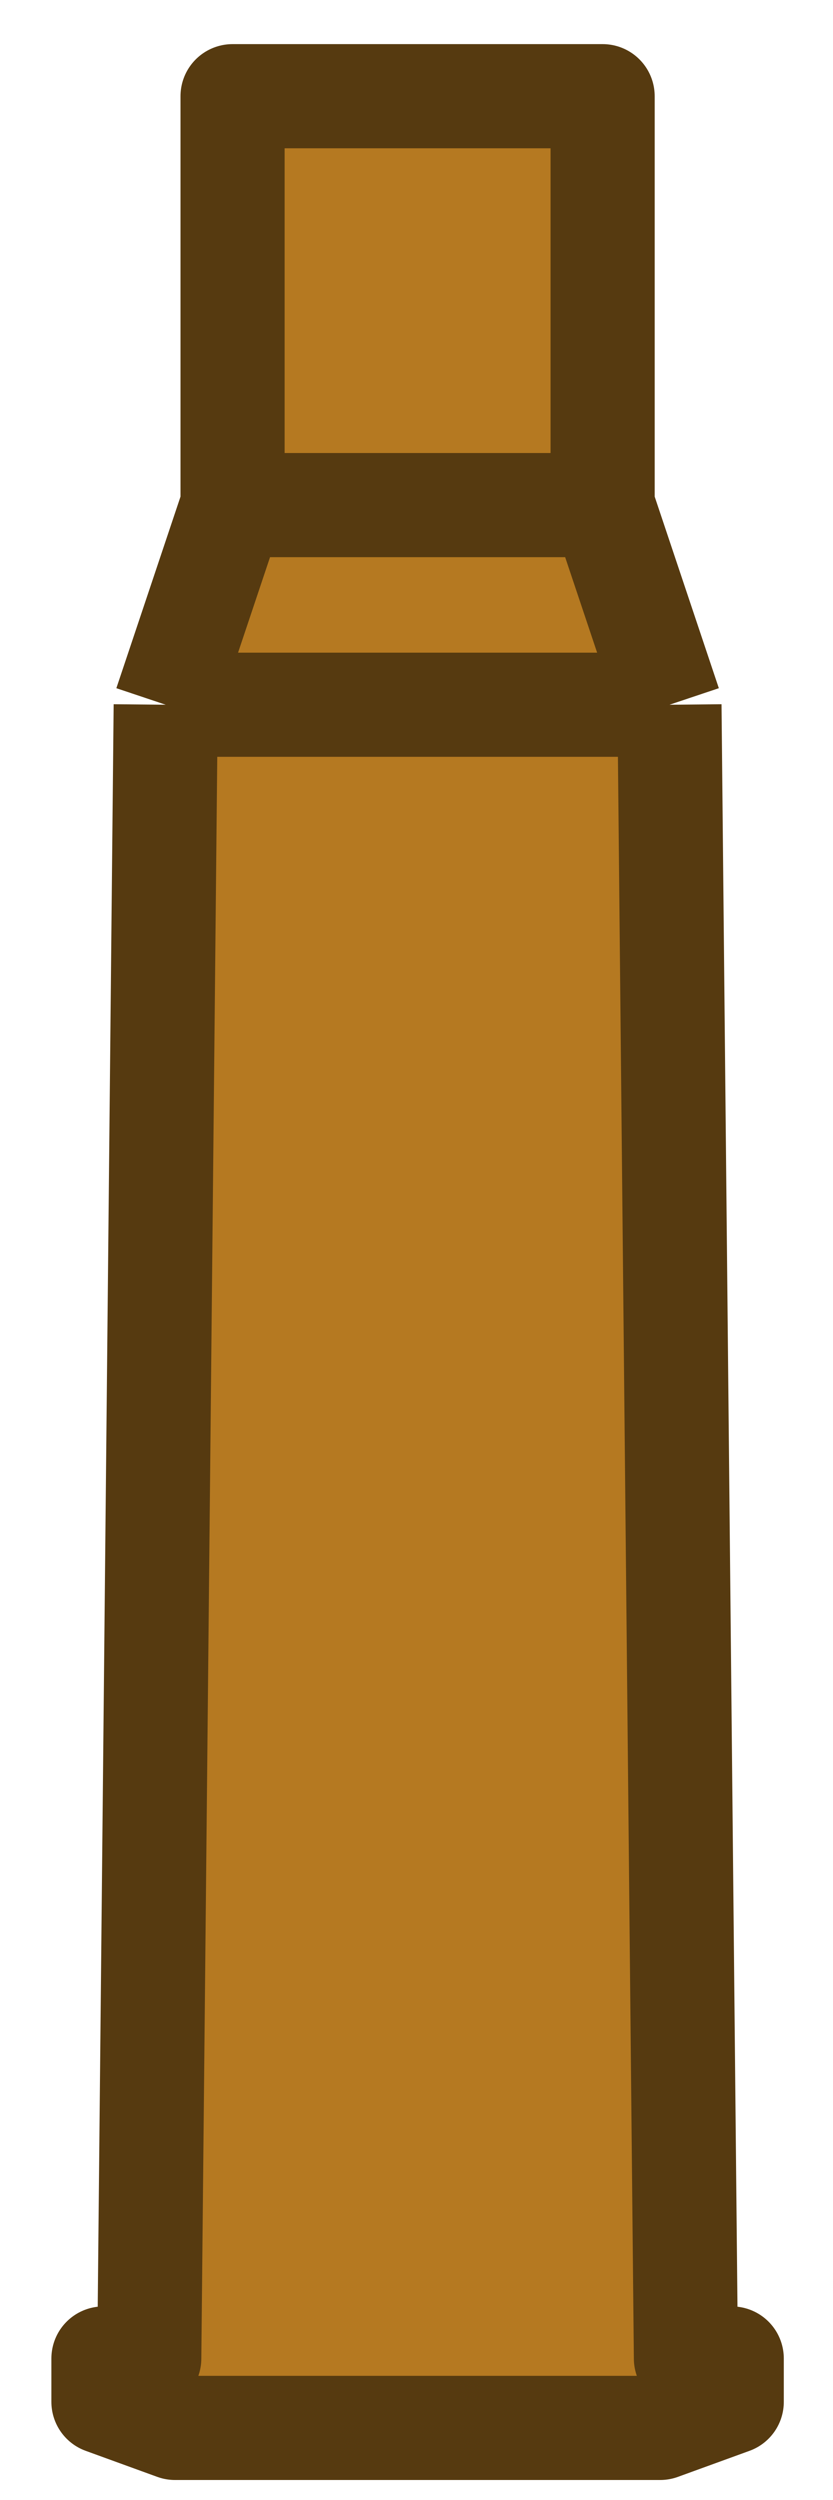 <svg width="16" height="48" viewBox="0 0 16 48" fill="none" xmlns="http://www.w3.org/2000/svg">
<path d="M1.987 45.283V46.116L3.362 46.616H12.68L14.055 46.116V45.283H13.175L12.859 13.531L11.575 9.698L11.575 1.847H4.467L4.467 9.698L3.183 13.531L2.867 45.283H1.987Z" fill="#B57921"/>
<path d="M12.859 13.531L13.175 45.283H14.055V46.116L12.68 46.616H3.362L1.987 46.116V45.283H2.867L3.183 13.531M12.859 13.531L11.575 9.698M12.859 13.531H3.183M11.575 9.698L11.575 1.847H4.467L4.467 9.698M11.575 9.698H4.467M4.467 9.698L3.183 13.531" stroke="#563A10" stroke-width="2" stroke-linejoin="round"/>
</svg>
